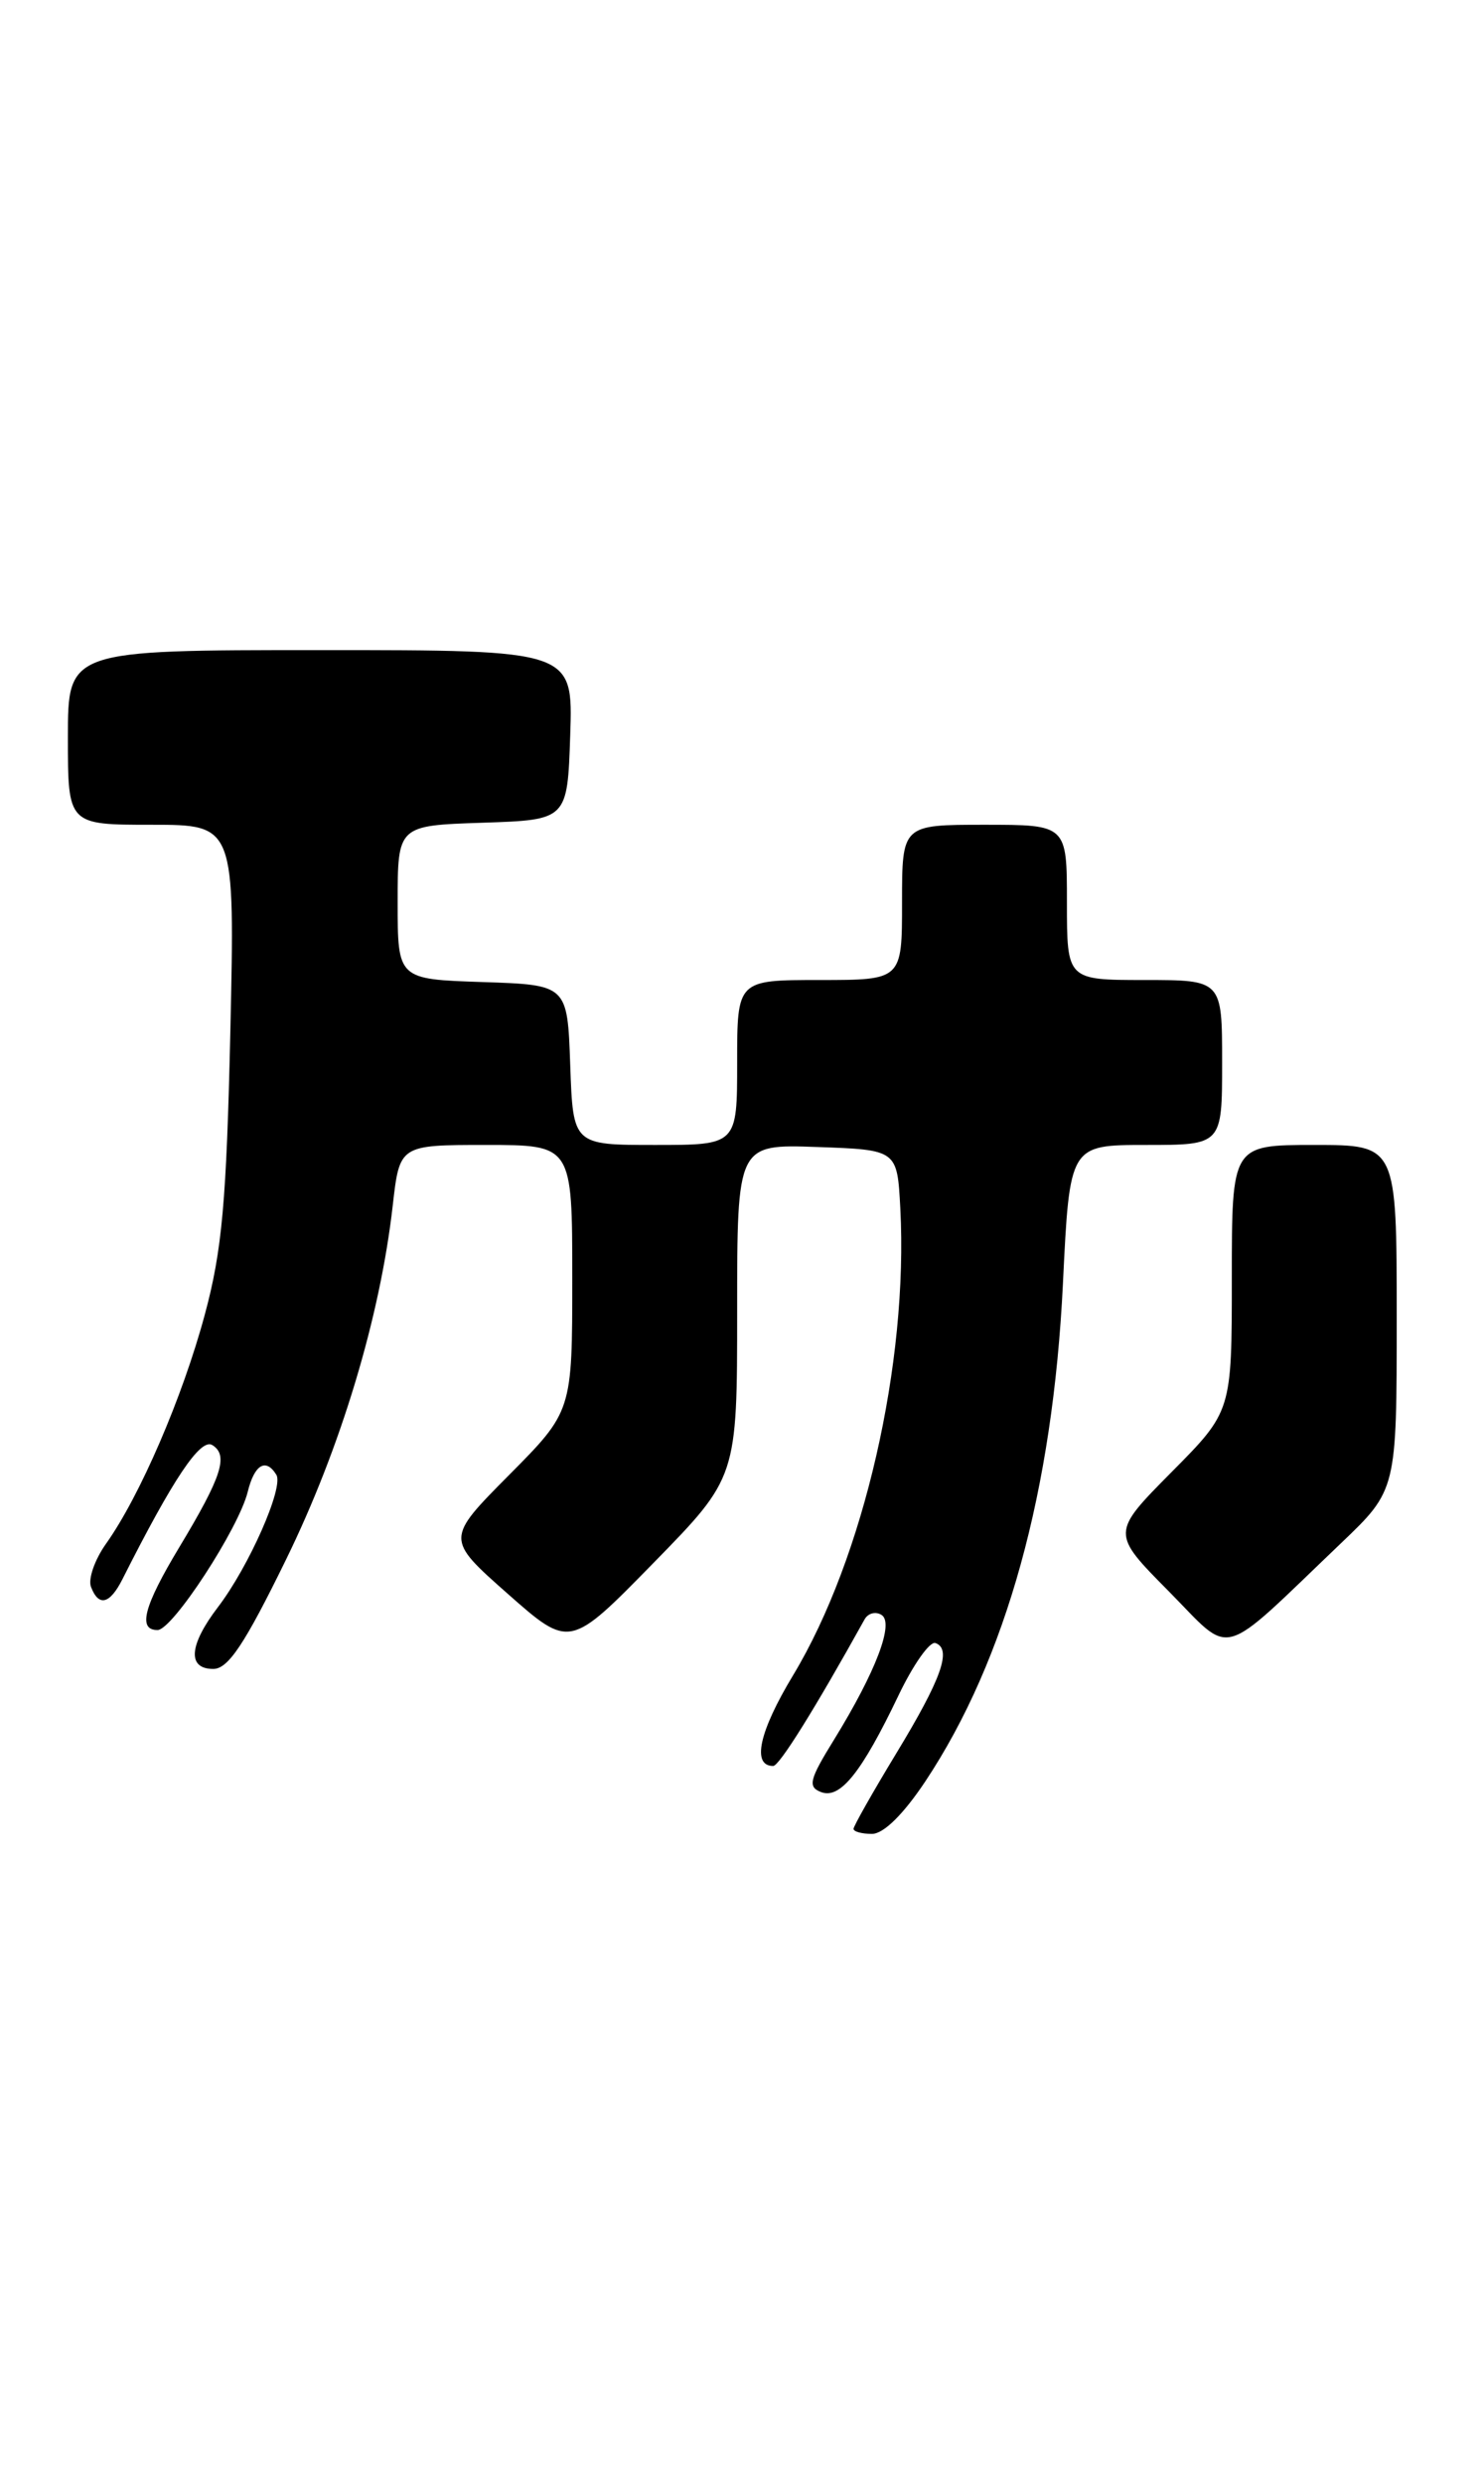 <?xml version="1.0" encoding="UTF-8" standalone="no"?>
<!DOCTYPE svg PUBLIC "-//W3C//DTD SVG 1.1//EN" "http://www.w3.org/Graphics/SVG/1.1/DTD/svg11.dtd" >
<svg xmlns="http://www.w3.org/2000/svg" xmlns:xlink="http://www.w3.org/1999/xlink" version="1.1" viewBox="0 0 153 256">
 <g >
 <path fill="currentColor"
d=" M 95.40 183.59 C 103.74 171.03 108.55 153.62 109.59 132.25 C 110.28 118.00 110.28 118.00 118.14 118.00 C 126.00 118.00 126.00 118.00 126.00 109.50 C 126.00 101.00 126.00 101.00 118.00 101.00 C 110.00 101.00 110.00 101.00 110.00 93.00 C 110.00 85.00 110.00 85.00 101.50 85.00 C 93.00 85.00 93.00 85.00 93.00 93.00 C 93.00 101.00 93.00 101.00 84.50 101.00 C 76.00 101.00 76.00 101.00 76.00 109.50 C 76.00 118.00 76.00 118.00 67.54 118.00 C 59.08 118.00 59.08 118.00 58.79 109.75 C 58.50 101.50 58.50 101.50 49.75 101.21 C 41.00 100.92 41.00 100.92 41.00 93.00 C 41.00 85.08 41.00 85.08 49.75 84.79 C 58.50 84.50 58.50 84.50 58.79 75.75 C 59.08 67.00 59.08 67.00 33.04 67.00 C 7.00 67.00 7.00 67.00 7.00 76.00 C 7.00 85.00 7.00 85.00 15.61 85.00 C 24.22 85.00 24.22 85.00 23.75 106.25 C 23.35 123.85 22.90 128.87 21.11 135.50 C 18.82 144.00 14.42 154.20 10.93 159.10 C 9.77 160.73 9.07 162.73 9.38 163.54 C 10.17 165.62 11.32 165.34 12.63 162.74 C 17.84 152.41 20.67 148.18 21.89 148.93 C 23.58 149.98 22.87 152.18 18.49 159.45 C 14.82 165.54 14.17 168.01 16.25 167.99 C 17.79 167.98 24.61 157.52 25.54 153.75 C 26.23 150.93 27.41 150.23 28.49 151.99 C 29.28 153.26 25.67 161.44 22.47 165.63 C 19.47 169.56 19.29 172.00 21.99 172.00 C 23.52 172.00 25.22 169.46 29.48 160.75 C 35.12 149.24 39.18 135.79 40.49 124.25 C 41.20 118.00 41.20 118.00 50.10 118.00 C 59.00 118.00 59.00 118.00 59.00 131.72 C 59.00 145.45 59.00 145.45 52.47 152.03 C 45.95 158.60 45.95 158.60 52.34 164.25 C 58.74 169.90 58.74 169.90 67.37 161.08 C 76.00 152.26 76.00 152.26 76.00 135.09 C 76.00 117.92 76.00 117.92 84.25 118.21 C 92.50 118.50 92.50 118.50 92.82 124.50 C 93.66 140.47 89.05 160.58 81.77 172.65 C 78.26 178.46 77.48 182.01 79.72 182.00 C 80.35 181.99 84.02 176.11 89.14 166.89 C 89.49 166.26 90.27 166.05 90.88 166.43 C 92.22 167.25 90.31 172.27 85.99 179.29 C 83.44 183.41 83.26 184.16 84.65 184.69 C 86.61 185.45 88.82 182.70 92.62 174.76 C 94.14 171.57 95.86 169.13 96.44 169.33 C 98.17 169.94 97.07 173.02 92.40 180.71 C 89.98 184.70 88.00 188.20 88.00 188.48 C 88.00 188.77 88.86 189.00 89.90 189.00 C 91.10 189.00 93.14 186.98 95.40 183.59 Z  M 138.25 159.05 C 144.00 153.56 144.00 153.56 144.00 135.78 C 144.00 118.00 144.00 118.00 135.50 118.00 C 127.00 118.00 127.00 118.00 127.00 131.72 C 127.00 145.45 127.00 145.45 120.78 151.72 C 114.56 158.00 114.56 158.00 120.49 163.99 C 127.21 170.78 125.45 171.27 138.25 159.05 Z "/>
</g>
</svg>